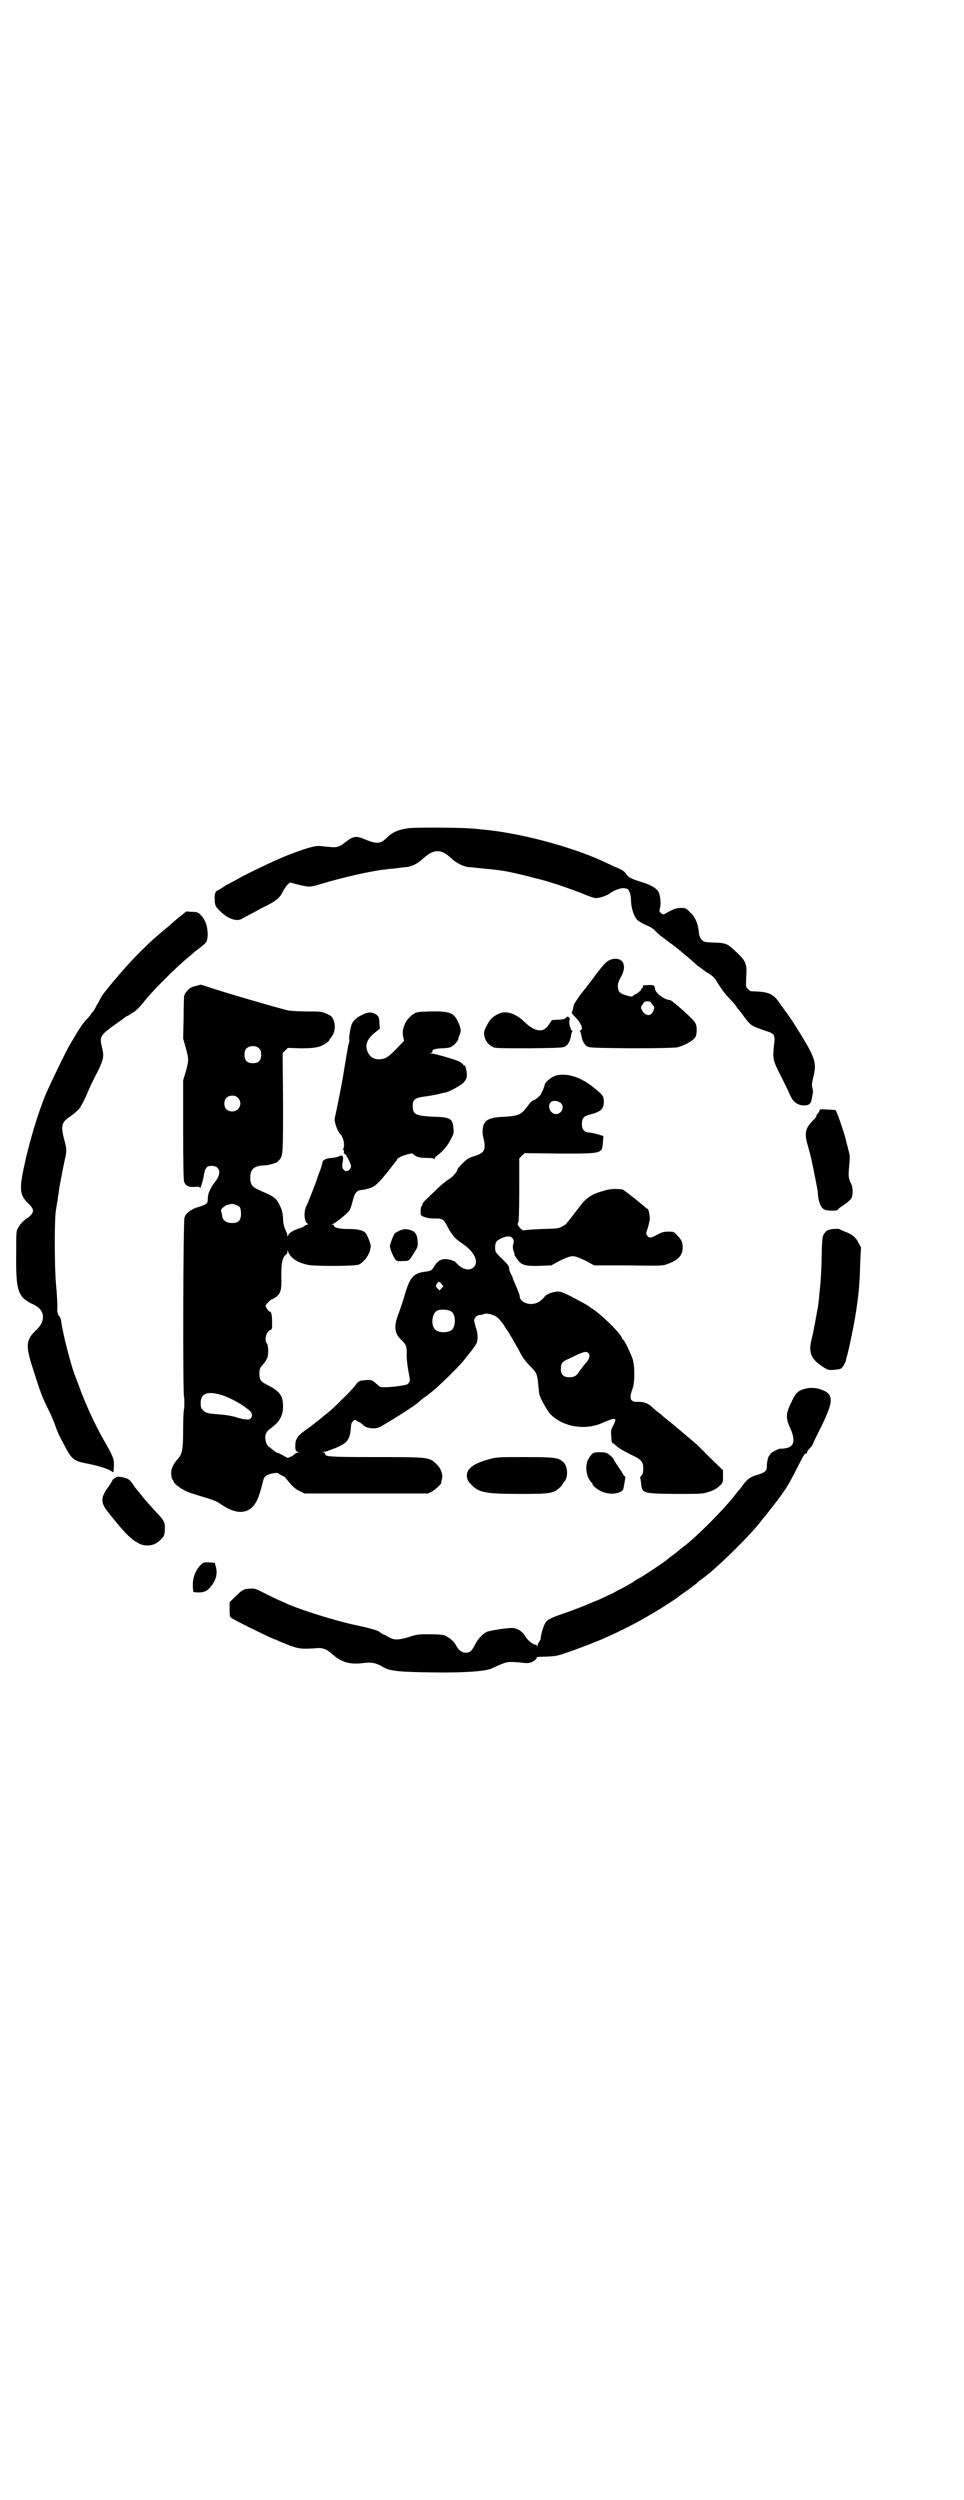 <?xml version="1.0" standalone="no"?>
<!DOCTYPE svg PUBLIC "-//W3C//DTD SVG 20010904//EN"
 "http://www.w3.org/TR/2001/REC-SVG-20010904/DTD/svg10.dtd">
<svg version="1.0" xmlns="http://www.w3.org/2000/svg"
 width="1100pt" height="2850pt" viewBox="0 0 1100 2850"
 preserveAspectRatio="xMidYMid meet">
<g transform="translate(0,2850) scale(0.5,-0.5)"
fill="#000000" stroke="none">
<path d="M935 3812 c-21 -2 -37 -8 -49 -19 -17 -17 -24 -18 -50 -8 -22 10 -29
9 -45 -3 -21 -16 -19 -15 -59 -11 -12 2 -35 -5 -81 -23 -31 -13 -88 -40 -114
-55 -8 -4 -16 -9 -19 -10 -3 -2 -8 -5 -11 -7 -3 -2 -8 -5 -10 -6 -6 -2 -8 -9
-7 -24 1 -11 2 -13 11 -22 13 -13 24 -19 35 -21 8 -1 11 -1 21 5 7 4 25 13 41
22 33 16 40 22 48 38 3 6 8 13 11 16 l5 4 19 -5 c25 -6 26 -6 53 2 33 10 84
23 126 30 5 1 21 3 29 4 4 0 13 1 20 2 7 1 14 2 17 2 14 1 27 8 39 19 25 23
42 23 65 1 12 -11 28 -19 40 -20 5 0 19 -2 31 -3 45 -4 59 -7 88 -14 17 -4 32
-8 35 -9 18 -3 81 -24 112 -37 7 -3 16 -6 20 -7 8 -2 26 3 37 11 8 6 24 12 31
11 2 0 4 -1 6 -1 5 0 10 -13 10 -25 0 -19 7 -40 16 -48 3 -2 11 -7 18 -10 8
-3 16 -8 18 -10 3 -3 6 -6 8 -8 2 -2 8 -7 15 -12 7 -5 13 -10 14 -11 1 0 6 -4
10 -7 4 -3 9 -7 10 -8 2 -1 5 -4 7 -6 9 -7 29 -24 35 -30 4 -3 14 -10 22 -16
14 -8 18 -12 26 -26 12 -18 14 -21 28 -36 6 -6 12 -13 13 -15 1 -2 3 -5 4 -6
2 -2 6 -7 9 -11 16 -22 19 -25 29 -30 5 -2 16 -6 24 -9 21 -6 23 -9 21 -28 -4
-35 -4 -38 14 -73 9 -18 18 -36 20 -41 7 -18 16 -26 29 -28 16 -1 21 2 23 17
1 5 2 10 2 11 1 2 0 7 -1 12 -2 6 -1 11 2 24 9 35 5 45 -47 127 -8 12 -16 23
-17 24 -1 1 -5 8 -10 14 -17 26 -26 30 -68 31 -1 0 -4 2 -7 5 -5 5 -5 5 -4 27
2 29 0 36 -20 55 -23 22 -25 23 -54 24 -21 1 -22 1 -27 6 -5 5 -6 9 -7 17 -2
21 -9 36 -20 46 -9 9 -10 10 -20 10 -11 0 -17 -2 -33 -11 -7 -4 -9 -5 -12 -2
-5 4 -6 5 -4 12 3 9 1 30 -3 37 -3 8 -20 18 -39 23 -22 7 -29 10 -35 18 -3 6
-9 10 -24 16 -11 5 -24 11 -28 13 -74 34 -193 66 -279 73 -8 1 -18 2 -22 2
-11 2 -121 3 -141 1z"/>
<path d="M409 3609 c-9 -7 -18 -15 -21 -18 -37 -31 -44 -37 -69 -62 -21 -21
-44 -47 -58 -64 -16 -19 -16 -19 -18 -22 -3 -3 -12 -15 -14 -20 -1 -2 -5 -10
-9 -16 -3 -7 -8 -14 -9 -15 -2 -1 -3 -3 -3 -4 0 -1 -5 -6 -11 -13 -9 -9 -21
-28 -37 -56 -9 -14 -46 -92 -54 -110 -21 -50 -43 -125 -55 -188 -6 -34 -4 -48
12 -63 12 -12 15 -17 10 -25 -2 -3 -7 -8 -12 -11 -9 -6 -14 -12 -20 -22 -4 -6
-4 -11 -4 -53 -1 -93 3 -104 41 -122 25 -12 27 -37 4 -58 -23 -22 -24 -35 -7
-87 17 -54 21 -65 36 -95 6 -12 13 -28 15 -35 5 -14 8 -22 23 -49 14 -27 20
-32 46 -37 27 -5 52 -13 59 -18 l5 -3 1 15 c0 17 -1 20 -25 62 -18 32 -36 71
-50 107 -7 20 -15 39 -16 43 -7 18 -26 91 -29 115 -1 8 -3 13 -6 16 -3 2 -3 3
-2 3 2 0 2 0 0 2 -1 1 -2 5 -1 14 0 7 -1 30 -3 50 -4 43 -4 156 0 173 1 6 2
14 3 18 1 4 1 11 2 14 1 3 1 10 2 14 1 8 12 64 14 72 3 12 3 23 -2 39 -8 30
-7 40 8 51 13 8 29 23 29 26 0 1 1 3 3 5 1 2 7 13 12 25 5 12 15 34 23 48 14
29 16 36 11 56 -6 25 -4 28 21 47 7 5 18 13 24 17 6 5 12 9 13 9 1 0 4 2 7 4
3 2 5 4 6 4 3 0 18 15 26 26 21 26 73 78 104 103 4 3 8 7 9 8 1 1 5 4 9 7 20
15 21 16 22 33 0 18 -5 34 -16 45 -6 6 -8 7 -20 7 l-13 1 -16 -13z"/>
<path d="M1389 3510 c-6 -3 -13 -11 -27 -29 -10 -14 -27 -36 -37 -48 -9 -13
-17 -25 -16 -26 0 -1 -1 -5 -2 -10 -3 -7 -3 -7 4 -14 15 -15 21 -29 14 -32 -2
-1 -2 -2 -1 -3 1 0 2 -5 3 -10 2 -11 6 -19 12 -23 5 -4 14 -4 101 -5 62 0 98
1 105 2 13 3 29 11 37 18 6 6 7 7 8 20 0 10 -1 14 -4 19 -5 9 -53 51 -57 51
-12 0 -34 16 -34 26 -1 8 -4 9 -17 8 -9 0 -12 -1 -11 -3 1 -2 1 -3 0 -3 -2 0
-3 -2 -4 -5 -2 -2 -5 -5 -8 -7 -3 -2 -7 -4 -9 -5 -3 -4 -5 -4 -18 0 -14 4 -18
9 -18 21 0 6 2 11 6 19 9 14 11 30 3 38 -6 6 -19 7 -30 1z m97 -96 c0 -1 2 -4
4 -6 3 -3 4 -4 2 -10 -5 -17 -20 -16 -28 1 -2 6 -2 5 6 16 3 3 14 3 16 -1z"/>
<path d="M458 3455 c-1 0 -4 -1 -7 -2 -11 -2 -18 -5 -23 -11 -3 -4 -6 -7 -6
-8 0 0 -1 -3 -2 -5 0 -2 -1 -25 -1 -51 l-1 -46 6 -21 c7 -26 7 -28 0 -54 l-6
-20 0 -112 c0 -83 1 -113 2 -119 4 -10 10 -13 25 -12 9 1 11 0 11 -2 0 -6 7
14 9 27 3 18 6 23 18 23 19 0 23 -17 9 -35 -14 -18 -18 -29 -18 -44 0 -7 -4
-10 -25 -16 -14 -5 -25 -13 -28 -23 -3 -8 -4 -407 -1 -409 1 -1 1 -25 0 -28
-1 -1 -2 -21 -2 -44 0 -47 -2 -58 -12 -69 -11 -12 -17 -25 -15 -37 0 -5 2 -10
3 -11 1 0 2 -2 2 -3 0 -5 18 -19 34 -25 8 -3 24 -8 34 -11 21 -6 29 -9 41 -17
26 -18 47 -21 63 -12 15 9 22 24 31 60 3 14 6 18 16 21 9 3 21 4 21 1 0 0 3
-2 7 -4 3 -1 8 -4 10 -7 13 -17 22 -25 32 -29 l10 -5 141 0 141 0 8 4 c9 5 24
19 22 21 0 0 0 3 1 6 4 9 -1 26 -11 35 -17 17 -16 17 -138 17 -108 0 -117 1
-117 7 0 2 -2 3 -4 4 -4 0 -4 0 0 1 3 0 9 1 12 3 4 1 10 4 14 5 29 12 35 19
37 50 0 5 2 10 5 12 3 4 4 4 11 -1 5 -2 10 -6 12 -8 7 -8 28 -10 39 -4 33 19
80 49 87 56 2 2 8 7 12 10 5 3 10 7 12 9 2 1 9 7 14 11 9 8 44 41 59 58 4 4
14 17 22 27 14 18 15 20 16 31 0 9 -1 16 -4 24 -2 7 -4 15 -4 17 0 5 7 12 13
12 3 0 7 1 9 2 6 3 23 -1 30 -7 6 -4 18 -20 18 -22 0 0 3 -5 7 -10 6 -10 11
-18 25 -43 9 -18 13 -23 26 -37 16 -16 16 -17 19 -49 1 -6 1 -13 2 -15 2 -9
18 -38 25 -45 28 -29 79 -38 119 -20 30 13 34 13 25 -5 -6 -11 -6 -13 -5 -26
0 -8 1 -14 3 -15 1 0 5 -3 9 -7 7 -6 16 -11 40 -23 17 -8 21 -14 21 -28 0 -9
-1 -13 -4 -16 -2 -2 -3 -4 -3 -4 0 -1 1 -6 2 -12 2 -25 2 -25 77 -26 51 0 62
0 72 3 15 4 24 9 32 17 6 6 6 7 6 20 l0 14 -26 25 c-14 14 -29 29 -33 33 -12
10 -56 48 -68 57 -5 4 -10 8 -11 9 -1 1 -5 5 -11 9 -5 4 -12 10 -15 13 -8 7
-17 10 -30 10 -18 -1 -21 7 -12 31 5 15 5 53 -1 69 -8 20 -18 40 -21 42 -1 0
-2 1 -2 2 0 8 -43 51 -65 66 -4 3 -8 5 -9 6 -2 3 -27 16 -46 26 -19 9 -22 10
-31 9 -10 -1 -24 -7 -26 -11 -5 -7 -15 -15 -23 -16 -17 -4 -34 5 -34 17 0 3
-4 13 -8 22 -4 10 -8 18 -8 20 0 1 -2 5 -4 9 -2 3 -4 9 -4 12 0 5 -3 9 -16 22
-16 15 -16 16 -16 26 0 12 3 16 17 22 13 5 20 4 24 -3 2 -4 2 -7 0 -12 -1 -5
-1 -9 1 -15 2 -5 3 -9 2 -9 0 0 2 -4 6 -9 9 -14 17 -17 51 -16 l27 1 20 11
c15 7 23 10 29 10 6 0 14 -3 29 -10 l20 -11 78 0 c75 -1 78 -1 89 3 25 9 35
20 35 38 0 11 -2 17 -13 28 -7 8 -8 8 -19 8 -12 0 -15 -1 -30 -9 -11 -6 -15
-6 -19 0 -3 4 -3 6 1 16 2 6 4 16 5 21 0 10 -3 24 -5 24 -1 0 -4 2 -6 4 -11
10 -48 39 -51 40 -18 2 -26 2 -40 -2 -30 -8 -43 -16 -59 -38 -3 -4 -7 -9 -10
-13 -3 -4 -7 -9 -10 -13 -3 -4 -6 -8 -8 -9 -1 -2 -2 -3 -1 -3 1 0 -3 -2 -8 -5
-10 -6 -11 -6 -48 -7 -21 -1 -39 -2 -41 -3 -2 -1 -5 1 -10 6 -5 7 -6 8 -3 12
1 3 2 24 2 75 l0 71 6 6 6 6 78 -1 c100 0 99 -1 101 26 l1 14 -13 4 c-7 2 -16
4 -20 4 -10 0 -16 7 -16 19 0 13 4 18 15 21 28 7 35 13 35 30 0 13 -2 16 -25
34 -29 23 -59 32 -84 26 -10 -3 -24 -14 -26 -21 0 -2 -2 -8 -4 -12 -2 -4 -4
-8 -4 -9 -1 -3 -14 -14 -16 -14 -3 0 -8 -4 -15 -14 -15 -20 -21 -22 -52 -24
-28 -1 -40 -5 -46 -14 -5 -7 -6 -22 -3 -34 2 -5 3 -13 3 -18 0 -13 -5 -18 -24
-24 -13 -4 -17 -7 -26 -16 -7 -7 -12 -13 -12 -14 0 -5 -11 -18 -22 -24 -6 -4
-19 -15 -28 -24 -10 -9 -20 -20 -24 -23 -3 -3 -6 -7 -6 -9 0 -2 -1 -4 -2 -4
-1 0 -2 -5 -2 -11 0 -10 0 -10 7 -13 11 -4 15 -4 28 -4 15 0 18 -2 27 -20 9
-17 17 -27 33 -37 27 -18 39 -42 26 -54 -9 -9 -25 -6 -38 8 -4 4 -7 7 -7 6 0
-1 -1 -1 -3 1 -1 1 -6 2 -11 3 -14 2 -23 -3 -31 -16 -6 -10 -7 -10 -18 -12
-29 -3 -37 -12 -49 -52 -3 -12 -10 -31 -14 -43 -12 -30 -10 -46 6 -61 11 -10
13 -16 12 -35 0 -9 2 -24 4 -36 2 -10 4 -20 3 -22 0 -3 -5 -9 -8 -9 -21 -5
-57 -7 -59 -5 -2 1 -6 5 -10 8 -8 8 -13 9 -27 7 -9 0 -12 -2 -16 -6 -6 -9 -20
-24 -39 -42 -22 -22 -22 -21 -33 -30 -6 -4 -10 -9 -11 -9 -1 -1 -9 -7 -19 -15
-29 -21 -31 -23 -35 -30 -3 -4 -4 -10 -4 -18 0 -10 1 -11 5 -13 l4 -2 -4 0
c-3 0 -5 -1 -5 -2 0 -1 -4 -3 -8 -6 l-9 -4 -8 4 c-4 3 -10 5 -11 6 -2 1 -5 2
-6 2 -1 0 -4 2 -7 5 -3 2 -9 7 -12 9 -4 4 -6 8 -7 15 -2 11 1 19 11 26 21 15
29 29 29 51 0 24 -8 34 -33 47 -18 9 -21 12 -21 27 0 11 1 13 8 21 4 4 8 11
10 15 3 9 3 28 -1 33 -6 8 -2 26 8 31 4 1 4 3 4 17 0 18 -2 25 -6 25 -2 0 -9
10 -9 13 0 2 12 15 15 15 1 0 5 2 9 5 11 9 13 16 12 48 0 30 2 42 11 49 2 1 3
4 3 7 0 3 1 3 1 1 5 -16 22 -27 47 -32 16 -3 107 -3 115 1 11 5 24 22 26 35 0
2 1 4 1 5 2 2 -7 26 -11 31 -5 7 -18 10 -40 10 -21 0 -33 3 -33 8 0 1 -2 2 -3
2 -3 0 -3 1 0 1 6 2 36 26 39 32 2 4 5 13 7 21 4 17 8 23 19 25 4 0 9 1 12 2
3 1 6 1 7 2 11 2 22 12 47 44 6 8 12 15 13 17 2 1 3 3 3 4 0 3 11 9 23 12 11
3 12 3 16 -1 6 -5 13 -7 31 -7 9 0 14 -1 15 -2 0 -2 1 -2 1 0 0 2 2 5 5 7 14
10 25 23 33 40 5 9 6 13 5 22 -2 23 -7 26 -46 27 -41 2 -47 5 -47 25 0 14 5
18 27 21 10 1 23 4 30 5 7 2 14 4 17 4 10 2 33 15 41 22 5 5 8 10 8 14 2 8 -3
28 -5 26 -1 -1 -2 0 -3 2 0 1 -5 4 -9 7 -11 5 -56 18 -63 18 -5 0 -5 1 -2 1 3
1 4 2 4 4 -2 4 6 6 21 7 8 0 17 1 21 3 8 4 18 15 17 20 0 0 1 3 3 8 4 8 3 14
-3 28 -10 22 -19 26 -65 25 -30 -1 -30 -1 -39 -7 -16 -11 -26 -33 -22 -50 l2
-10 -18 -19 c-19 -19 -24 -22 -37 -23 -13 -1 -23 5 -28 17 -7 15 -1 30 17 44
l11 9 -1 10 c0 16 -2 18 -9 23 -10 5 -17 5 -31 -2 -13 -6 -21 -14 -24 -23 -3
-9 -6 -31 -5 -33 1 -1 0 -5 -1 -9 -2 -6 -4 -20 -14 -80 -5 -28 -15 -78 -18
-90 -2 -7 6 -31 13 -37 7 -8 11 -26 6 -34 -1 -1 0 -2 1 -2 1 0 1 -2 1 -4 -1
-2 0 -4 3 -6 2 -1 4 -3 3 -4 -1 -1 0 -2 1 -2 1 0 8 -14 9 -20 1 -5 -5 -12 -10
-12 -6 0 -11 7 -10 14 4 20 2 24 -7 20 -3 -2 -10 -3 -16 -4 -13 0 -22 -5 -22
-10 0 -1 -2 -9 -5 -17 -3 -8 -7 -18 -8 -23 -6 -16 -21 -55 -24 -60 -6 -12 -5
-34 2 -39 3 -3 3 -3 1 -3 -2 0 -5 -1 -7 -3 -1 -1 -6 -4 -10 -5 -14 -4 -26 -11
-27 -16 -1 -4 -2 -4 -2 -1 0 2 -2 8 -5 14 -3 7 -5 15 -5 26 -1 14 -3 19 -8 30
-7 15 -14 20 -43 32 -20 9 -23 13 -24 29 0 20 8 28 31 29 7 0 16 2 21 4 4 1 7
2 7 2 0 0 3 2 6 5 10 10 10 12 10 133 l-1 112 6 6 6 6 28 -1 c33 0 45 2 58 11
6 4 9 7 8 7 0 0 1 2 3 5 10 10 13 28 7 42 -3 7 -5 9 -16 14 -12 5 -15 5 -42 5
-16 0 -36 1 -44 2 -15 3 -161 45 -193 57 -4 1 -8 2 -8 2z m134 -146 c3 -3 4
-7 4 -14 0 -13 -6 -19 -19 -19 -13 0 -19 6 -19 19 0 7 1 11 4 14 7 8 23 8 30
0z m-49 -112 c12 -12 3 -31 -13 -31 -11 0 -18 7 -18 18 0 11 7 18 18 18 6 0 9
-1 13 -5z m737 -12 c9 -8 2 -25 -11 -25 -13 0 -21 18 -12 27 5 5 16 4 23 -2z
m-733 -237 c2 -3 3 -8 3 -15 0 -17 -7 -23 -26 -21 -9 1 -16 7 -17 16 0 2 -1 6
-2 9 -1 4 -1 6 4 10 3 3 8 6 11 6 3 1 6 2 7 2 5 1 16 -3 20 -7z m461 -176 l4
-5 -5 -5 -4 -4 -5 5 c-4 5 -4 5 -1 10 4 6 6 6 11 -1z m23 -63 c10 -8 9 -35 -1
-42 -10 -6 -28 -6 -36 1 -11 9 -9 35 2 43 8 5 28 4 35 -2z m312 -94 c4 -4 2
-13 -3 -19 -8 -9 -10 -12 -16 -20 -8 -13 -13 -16 -25 -16 -13 0 -19 6 -19 19
0 13 3 17 20 24 32 16 38 17 43 12z m-839 -95 c14 -4 34 -14 48 -23 4 -3 9 -6
11 -8 4 -2 11 -9 11 -11 0 0 1 -3 1 -5 0 -2 -1 -5 -3 -7 -4 -4 -15 -3 -37 4
-7 2 -20 4 -30 5 -29 2 -35 3 -41 9 -5 5 -6 7 -6 17 0 22 14 28 46 19z"/>
<path d="M1141 3390 c-14 -6 -22 -12 -30 -28 -6 -11 -7 -15 -6 -22 2 -13 10
-23 22 -28 5 -2 26 -2 82 -2 69 1 77 1 82 5 6 4 10 12 12 23 1 5 2 10 3 10 1
1 1 2 -1 3 -2 0 -3 2 -2 2 0 1 0 3 -1 4 -3 3 -4 19 -1 19 0 0 -1 2 -2 4 -4 3
-4 3 -7 0 -4 -4 -5 -4 -20 -5 -7 0 -12 -1 -13 -1 0 -1 -3 -5 -6 -9 -12 -21
-32 -18 -56 5 -18 18 -40 26 -56 20z"/>
<path d="M1873 3171 c-2 -1 -3 -2 -3 -4 0 -1 -2 -4 -4 -6 -2 -2 -3 -4 -3 -5 1
-1 -2 -5 -5 -8 -20 -19 -23 -31 -15 -58 8 -29 7 -25 15 -63 7 -37 8 -39 9 -54
2 -17 8 -28 15 -31 8 -3 30 -3 30 0 0 1 6 6 14 11 8 5 15 12 17 15 4 8 4 25
-1 34 -6 12 -6 18 -4 40 2 19 2 22 -2 37 -2 9 -5 18 -5 20 -4 18 -22 69 -24
70 -4 1 -32 2 -34 2z"/>
<path d="M1900 2898 c-10 -2 -14 -3 -17 -8 -6 -7 -7 -10 -8 -58 0 -23 -2 -50
-3 -62 -1 -12 -3 -25 -3 -31 -1 -5 -1 -12 -2 -15 0 -3 -1 -8 -2 -12 -2 -12 -9
-51 -12 -62 -9 -34 -3 -48 26 -67 11 -7 12 -7 26 -6 9 1 14 2 16 4 5 6 9 14
10 19 0 3 2 8 3 12 4 15 16 72 20 100 6 40 8 63 9 106 l2 38 -6 11 c-6 12 -14
19 -31 25 -6 3 -12 5 -13 6 -1 1 -8 0 -15 0z"/>
<path d="M911 2894 c-4 -2 -9 -5 -10 -6 -4 -5 -13 -30 -11 -31 0 -1 1 -3 1 -4
1 -5 7 -19 11 -24 3 -4 5 -5 17 -4 15 0 14 -1 28 22 7 11 7 13 6 24 -1 14 -5
21 -15 24 -10 4 -18 3 -27 -1z"/>
<path d="M1838 2534 c-16 -4 -22 -9 -32 -31 -13 -26 -13 -36 -3 -58 13 -29 10
-44 -11 -47 -6 -1 -11 -1 -12 -1 -2 1 -23 -10 -22 -12 1 0 0 -2 -2 -3 -3 -2
-6 -15 -6 -26 0 -9 -4 -13 -20 -18 -18 -5 -24 -10 -34 -23 -5 -7 -10 -13 -11
-14 -1 -1 -5 -6 -8 -10 -25 -32 -85 -93 -118 -118 -4 -3 -9 -7 -10 -8 -1 -1
-6 -5 -10 -8 -10 -7 -11 -8 -18 -14 -9 -7 -57 -39 -62 -41 -4 -2 -11 -6 -13
-8 -1 -1 -8 -5 -28 -16 -7 -3 -15 -8 -17 -9 -2 -1 -11 -5 -19 -9 -8 -4 -19 -9
-25 -11 -16 -7 -48 -20 -72 -28 -27 -9 -37 -14 -41 -22 -4 -7 -10 -27 -10 -34
0 -2 -2 -6 -4 -9 -2 -2 -3 -5 -3 -6 1 -1 0 -2 -1 -3 -2 -1 -2 -1 -1 1 1 1 0 2
-2 2 -6 0 -18 9 -24 19 -6 10 -15 17 -26 19 -7 2 -47 -4 -61 -8 -8 -3 -20 -15
-26 -26 -9 -18 -13 -22 -23 -22 -9 0 -17 6 -23 18 -4 8 -13 15 -24 21 -6 2
-14 3 -35 3 -26 0 -29 0 -47 -6 -23 -7 -34 -8 -46 -1 -5 3 -10 6 -12 6 -2 1
-5 3 -8 5 -5 5 -24 10 -57 17 -46 10 -120 33 -155 48 -6 3 -15 7 -20 9 -5 2
-19 9 -31 15 -20 10 -23 12 -34 11 -14 0 -19 -3 -36 -20 l-11 -11 0 -17 c0
-16 0 -16 6 -20 11 -7 95 -48 98 -48 2 0 4 -1 5 -2 1 -1 12 -5 24 -10 23 -9
31 -10 61 -8 18 2 26 -1 40 -13 21 -19 40 -24 68 -21 21 3 32 1 47 -8 16 -10
36 -12 119 -13 70 -1 118 3 130 9 2 1 11 5 20 9 17 7 21 7 51 4 5 -1 13 -1 16
0 7 1 18 10 16 13 0 0 9 1 21 1 20 1 24 1 44 8 22 7 84 31 91 35 2 1 9 4 16 7
36 17 59 29 93 49 19 11 51 32 55 35 1 1 6 5 12 9 12 8 36 26 37 28 1 1 3 3 5
4 30 20 110 98 137 133 3 4 7 9 9 11 45 57 50 64 71 105 19 37 20 39 23 39 2
0 3 1 3 3 0 2 3 6 6 9 3 3 6 7 6 7 0 1 5 12 12 26 23 45 30 65 30 77 -1 12 -6
18 -20 23 -10 5 -27 6 -38 3z"/>
<path d="M1356 2388 c-4 -1 -9 -7 -14 -16 -6 -11 -5 -31 2 -44 3 -4 5 -8 6 -8
1 0 2 -1 2 -3 0 -5 16 -17 28 -20 16 -5 36 -2 42 7 1 2 2 9 3 14 1 6 2 12 2
14 1 1 0 2 -1 2 -1 0 -4 4 -7 10 -3 5 -9 13 -12 18 -3 5 -7 10 -7 12 -1 2 -5
6 -9 9 -6 5 -10 6 -20 6 -7 0 -13 0 -15 -1z"/>
<path d="M1116 2373 c-22 -6 -35 -12 -44 -21 -9 -9 -9 -24 1 -34 18 -21 33
-24 113 -24 69 0 75 1 90 13 4 4 8 8 8 9 0 1 2 4 4 6 9 10 8 36 -3 45 -11 10
-21 11 -88 11 -60 0 -63 0 -81 -5z"/>
<path d="M262 2330 c-4 -2 -6 -5 -6 -6 0 -1 -4 -7 -8 -13 -19 -25 -19 -37 -1
-59 38 -48 52 -62 72 -72 16 -7 35 -4 48 10 7 7 8 9 9 19 1 20 0 23 -20 44
-11 12 -25 27 -34 39 -3 4 -8 10 -10 12 -2 2 -6 8 -10 14 -7 10 -11 12 -28 15
-5 1 -8 0 -12 -3z"/>
<path d="M457 2131 c-11 -12 -17 -27 -17 -45 0 -9 1 -16 2 -16 23 -2 30 1 40
14 12 15 15 30 10 46 l-2 7 -14 1 c-12 0 -13 0 -19 -7z"/>
</g>
</svg>
